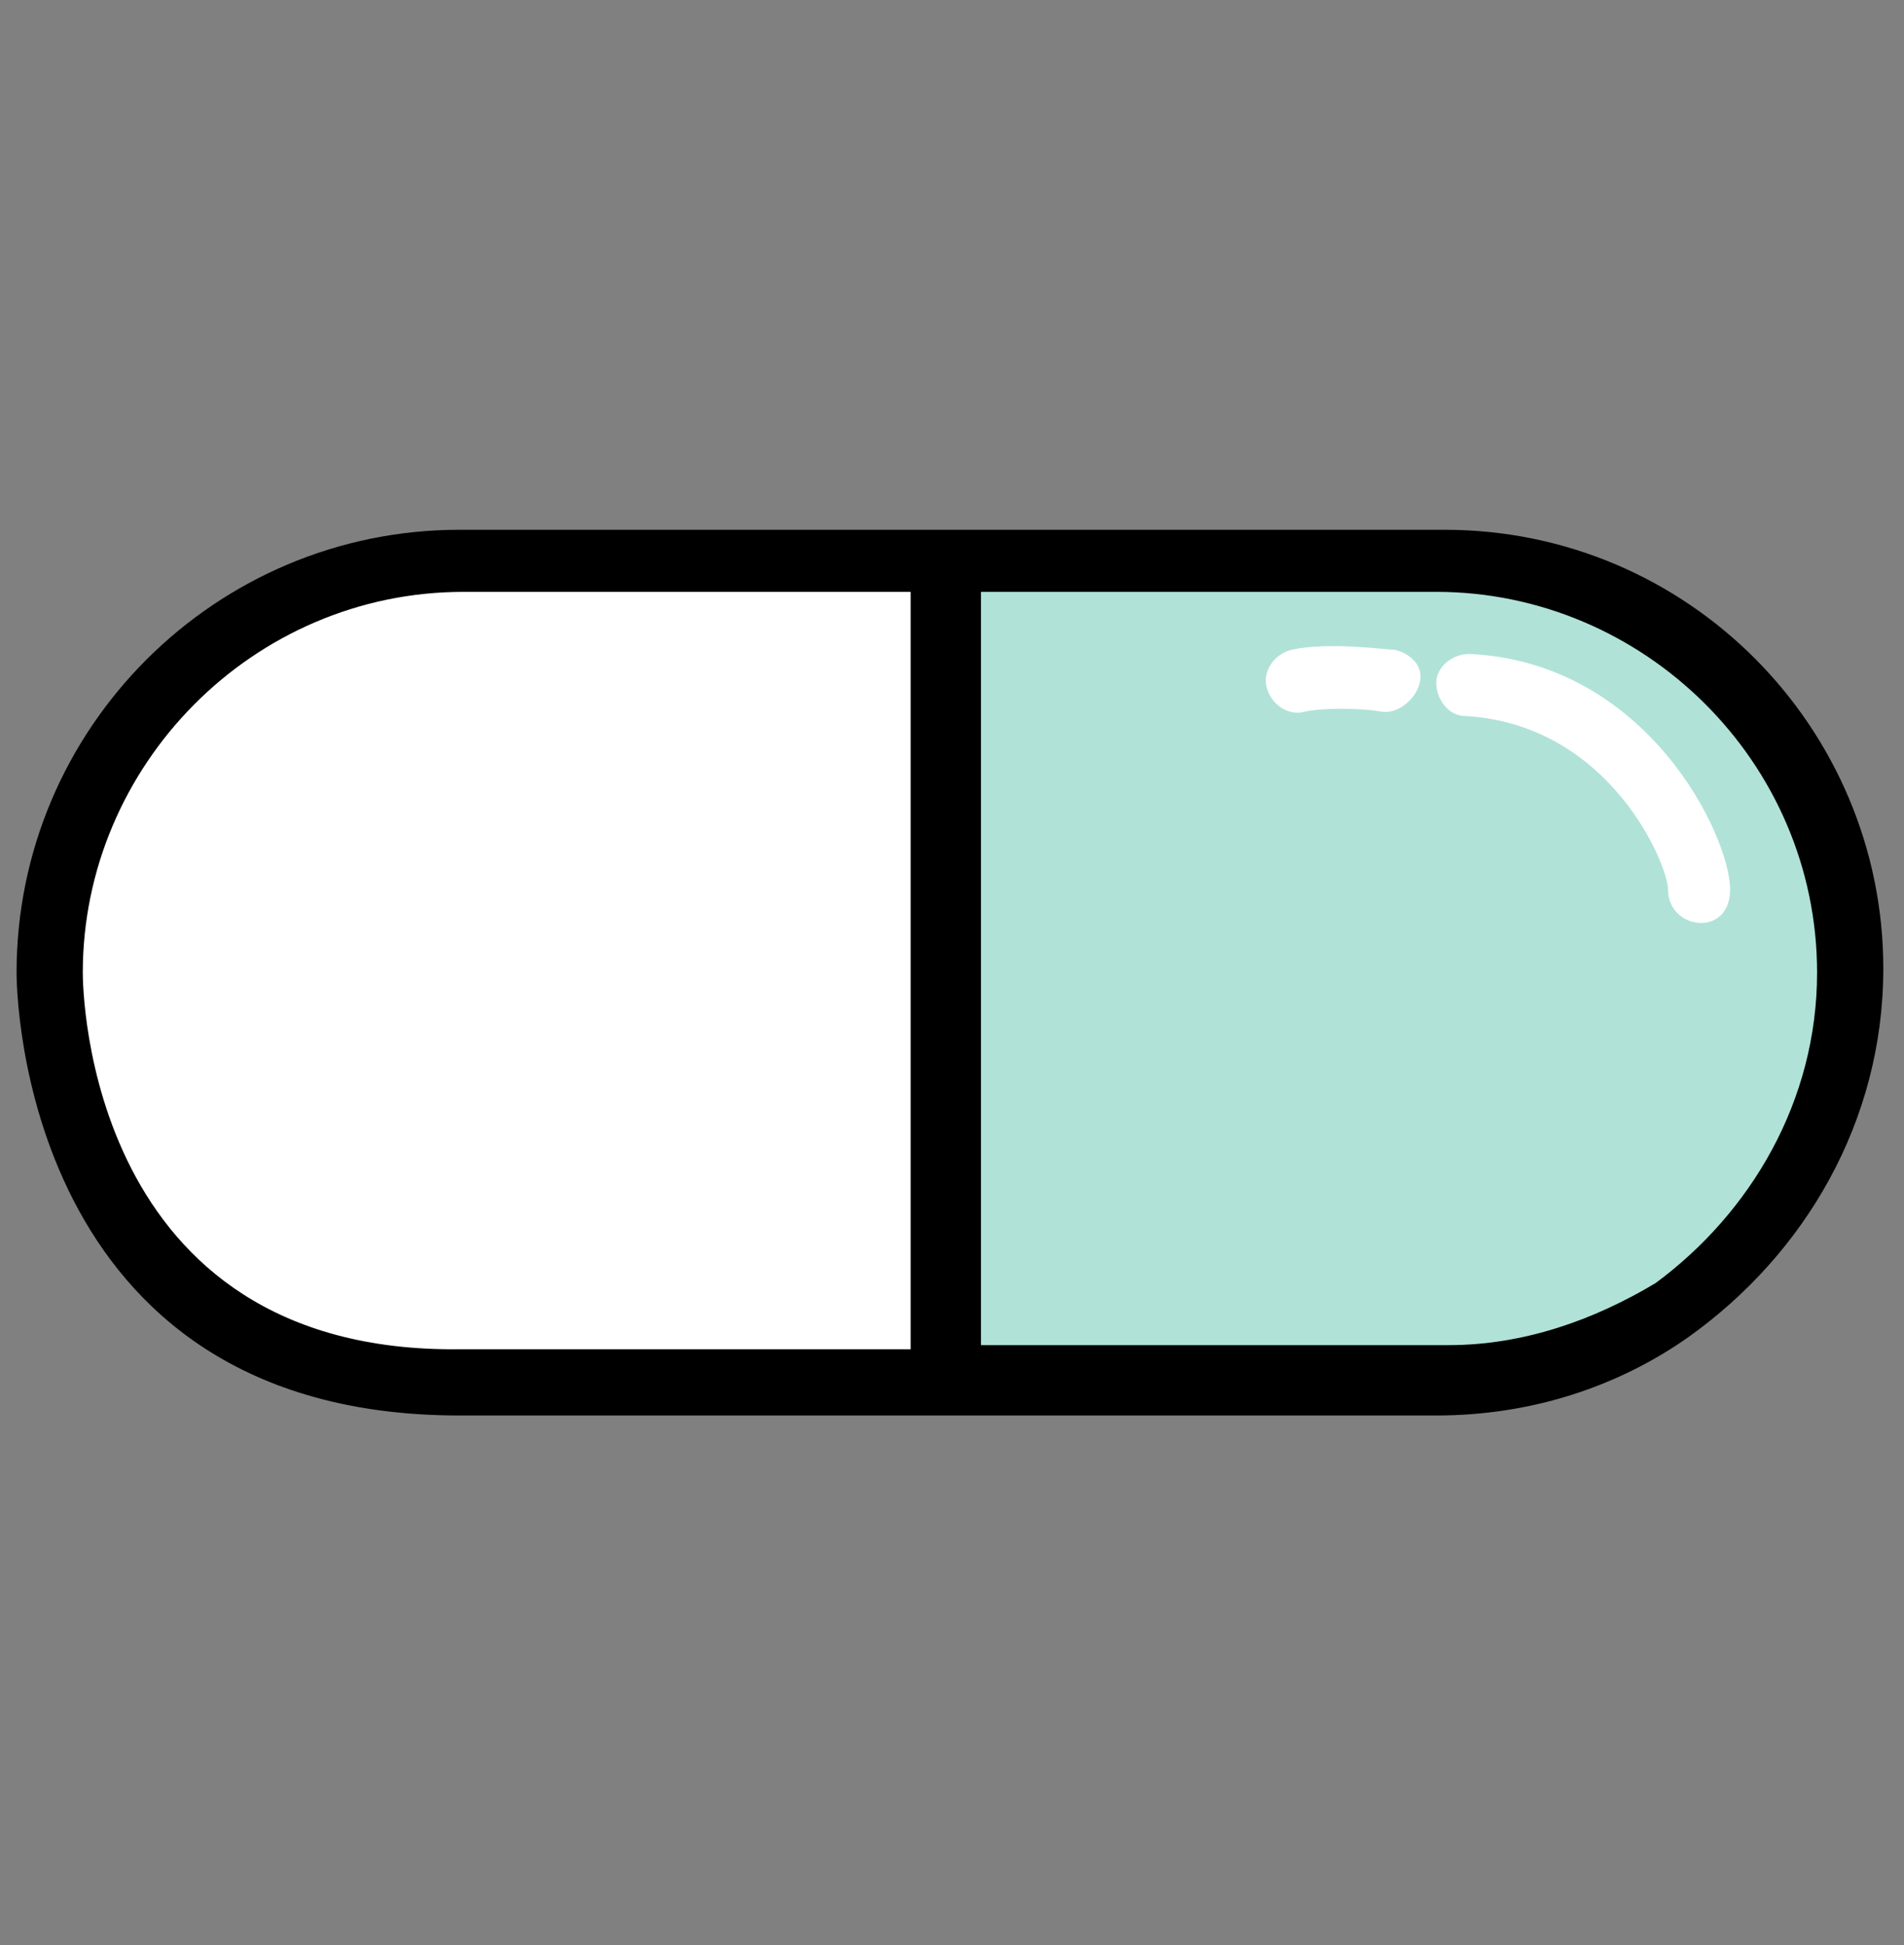 <svg baseProfile="tiny" xmlns="http://www.w3.org/2000/svg" width="46" height="47"><rect width="100%" height="100%" fill="#808080" stroke="none"/><path fill="#B0E2D8" d="M22.7 33.2H35c5.4 0 9.8-4.4 9.8-9.8s-4.4-9.8-9.8-9.8H22.7v19.6z"/><path fill="#FFF" d="M22.9 13.6H10.7C5.3 13.6.9 18 .9 23.4s4.4 9.8 9.8 9.8h12.2V13.6zM41.1 22.3c-.4 0-.8-.3-.8-.8 0-.6-1.4-4-4.9-4.2-.4 0-.7-.4-.7-.8s.4-.7.8-.7c4.3.2 6.3 4.4 6.3 5.7 0 .5-.3.8-.7.8zM33.5 17.2h-.1c-.5-.1-1.5-.1-1.9 0-.4.1-.8-.2-.9-.6-.1-.4.2-.8.6-.9.9-.2 2.3 0 2.5 0 .4.1.7.4.6.8-.1.4-.5.7-.8.7z"/><path d="M45.5 23.4c0-5.8-4.7-10.6-10.6-10.6H11.1C5.2 12.8.4 17.6.4 23.5c0 .4.1 10.7 10.7 10.7h23.6c2.3 0 4.4-.7 6.1-1.9 2.8-2 4.7-5.2 4.7-8.9zM35 32.5H23.7V14.3h11c5 0 9.2 4.1 9.2 9.2 0 3.1-1.6 5.8-3.9 7.5-1.5.9-3.2 1.5-5 1.5zm-33-9c0-5 4.1-9.2 9.2-9.2H22v18.3H11.1c-9 .1-9.1-8.7-9.1-9.1z"/></svg>
